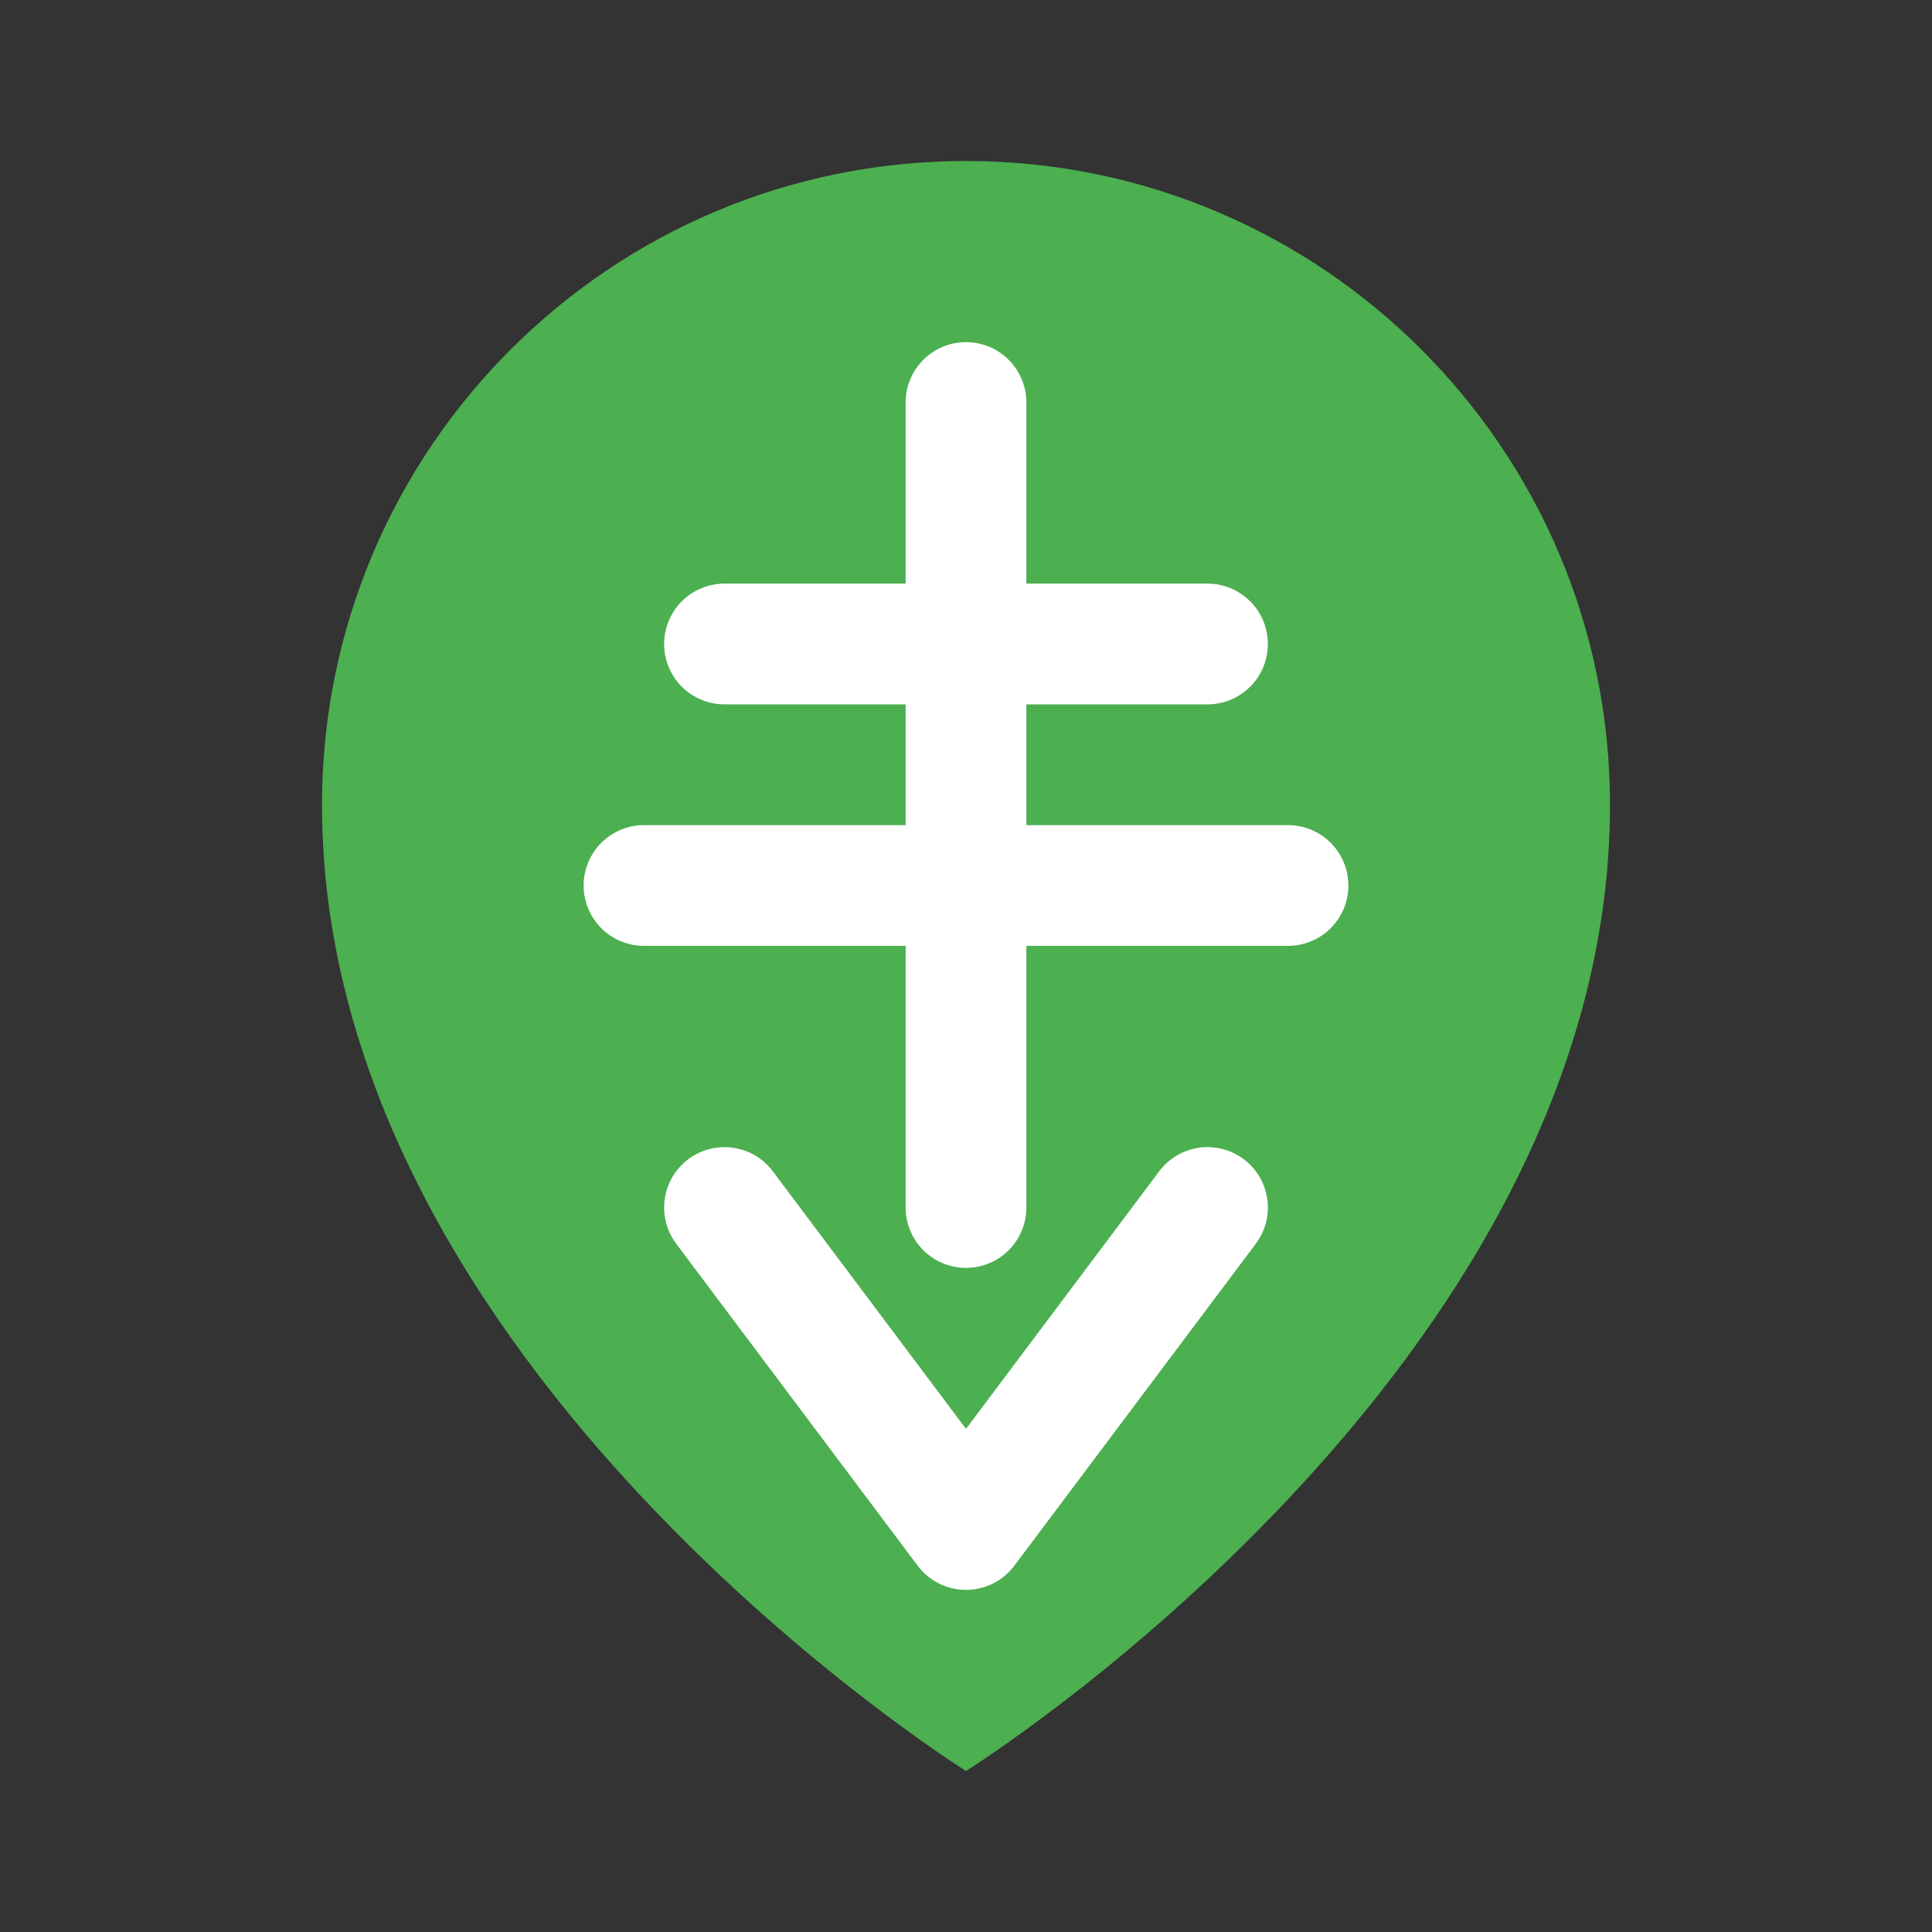 <!DOCTYPE svg PUBLIC "-//W3C//DTD SVG 1.1//EN" "http://www.w3.org/Graphics/SVG/1.1/DTD/svg11.dtd">

<!-- Uploaded to: SVG Repo, www.svgrepo.com, Transformed by: SVG Repo Mixer Tools -->
<svg xmlns="http://www.w3.org/2000/svg" viewBox="0 0 24 24" width="24" height="24">
  <rect x="0" y="0" width="24" height="24" fill="#333333" stroke="none"/>
  <g>
    <!-- Leaf shape -->
    <path d="M12,2 C7.58,2 4,5.58 4,10 C4,17 12,22 12,22 C12,22 20,17 20,10 C20,5.58 16.42,2 12,2 Z" 
          fill="#4CAF50" />
    
    <!-- Leaf veins -->
    <path d="M12,5 L12,15 M9,8 L15,8 M8,11 L16,11" 
          stroke="#FFFFFF" stroke-width="1.5" stroke-linecap="round" fill="none" />
    
    <!-- Letter V -->
    <path d="M9,15 L12,19 L15,15" 
          stroke="#FFFFFF" stroke-width="1.5" stroke-linecap="round" stroke-linejoin="round" fill="none" />
  </g>
</svg>